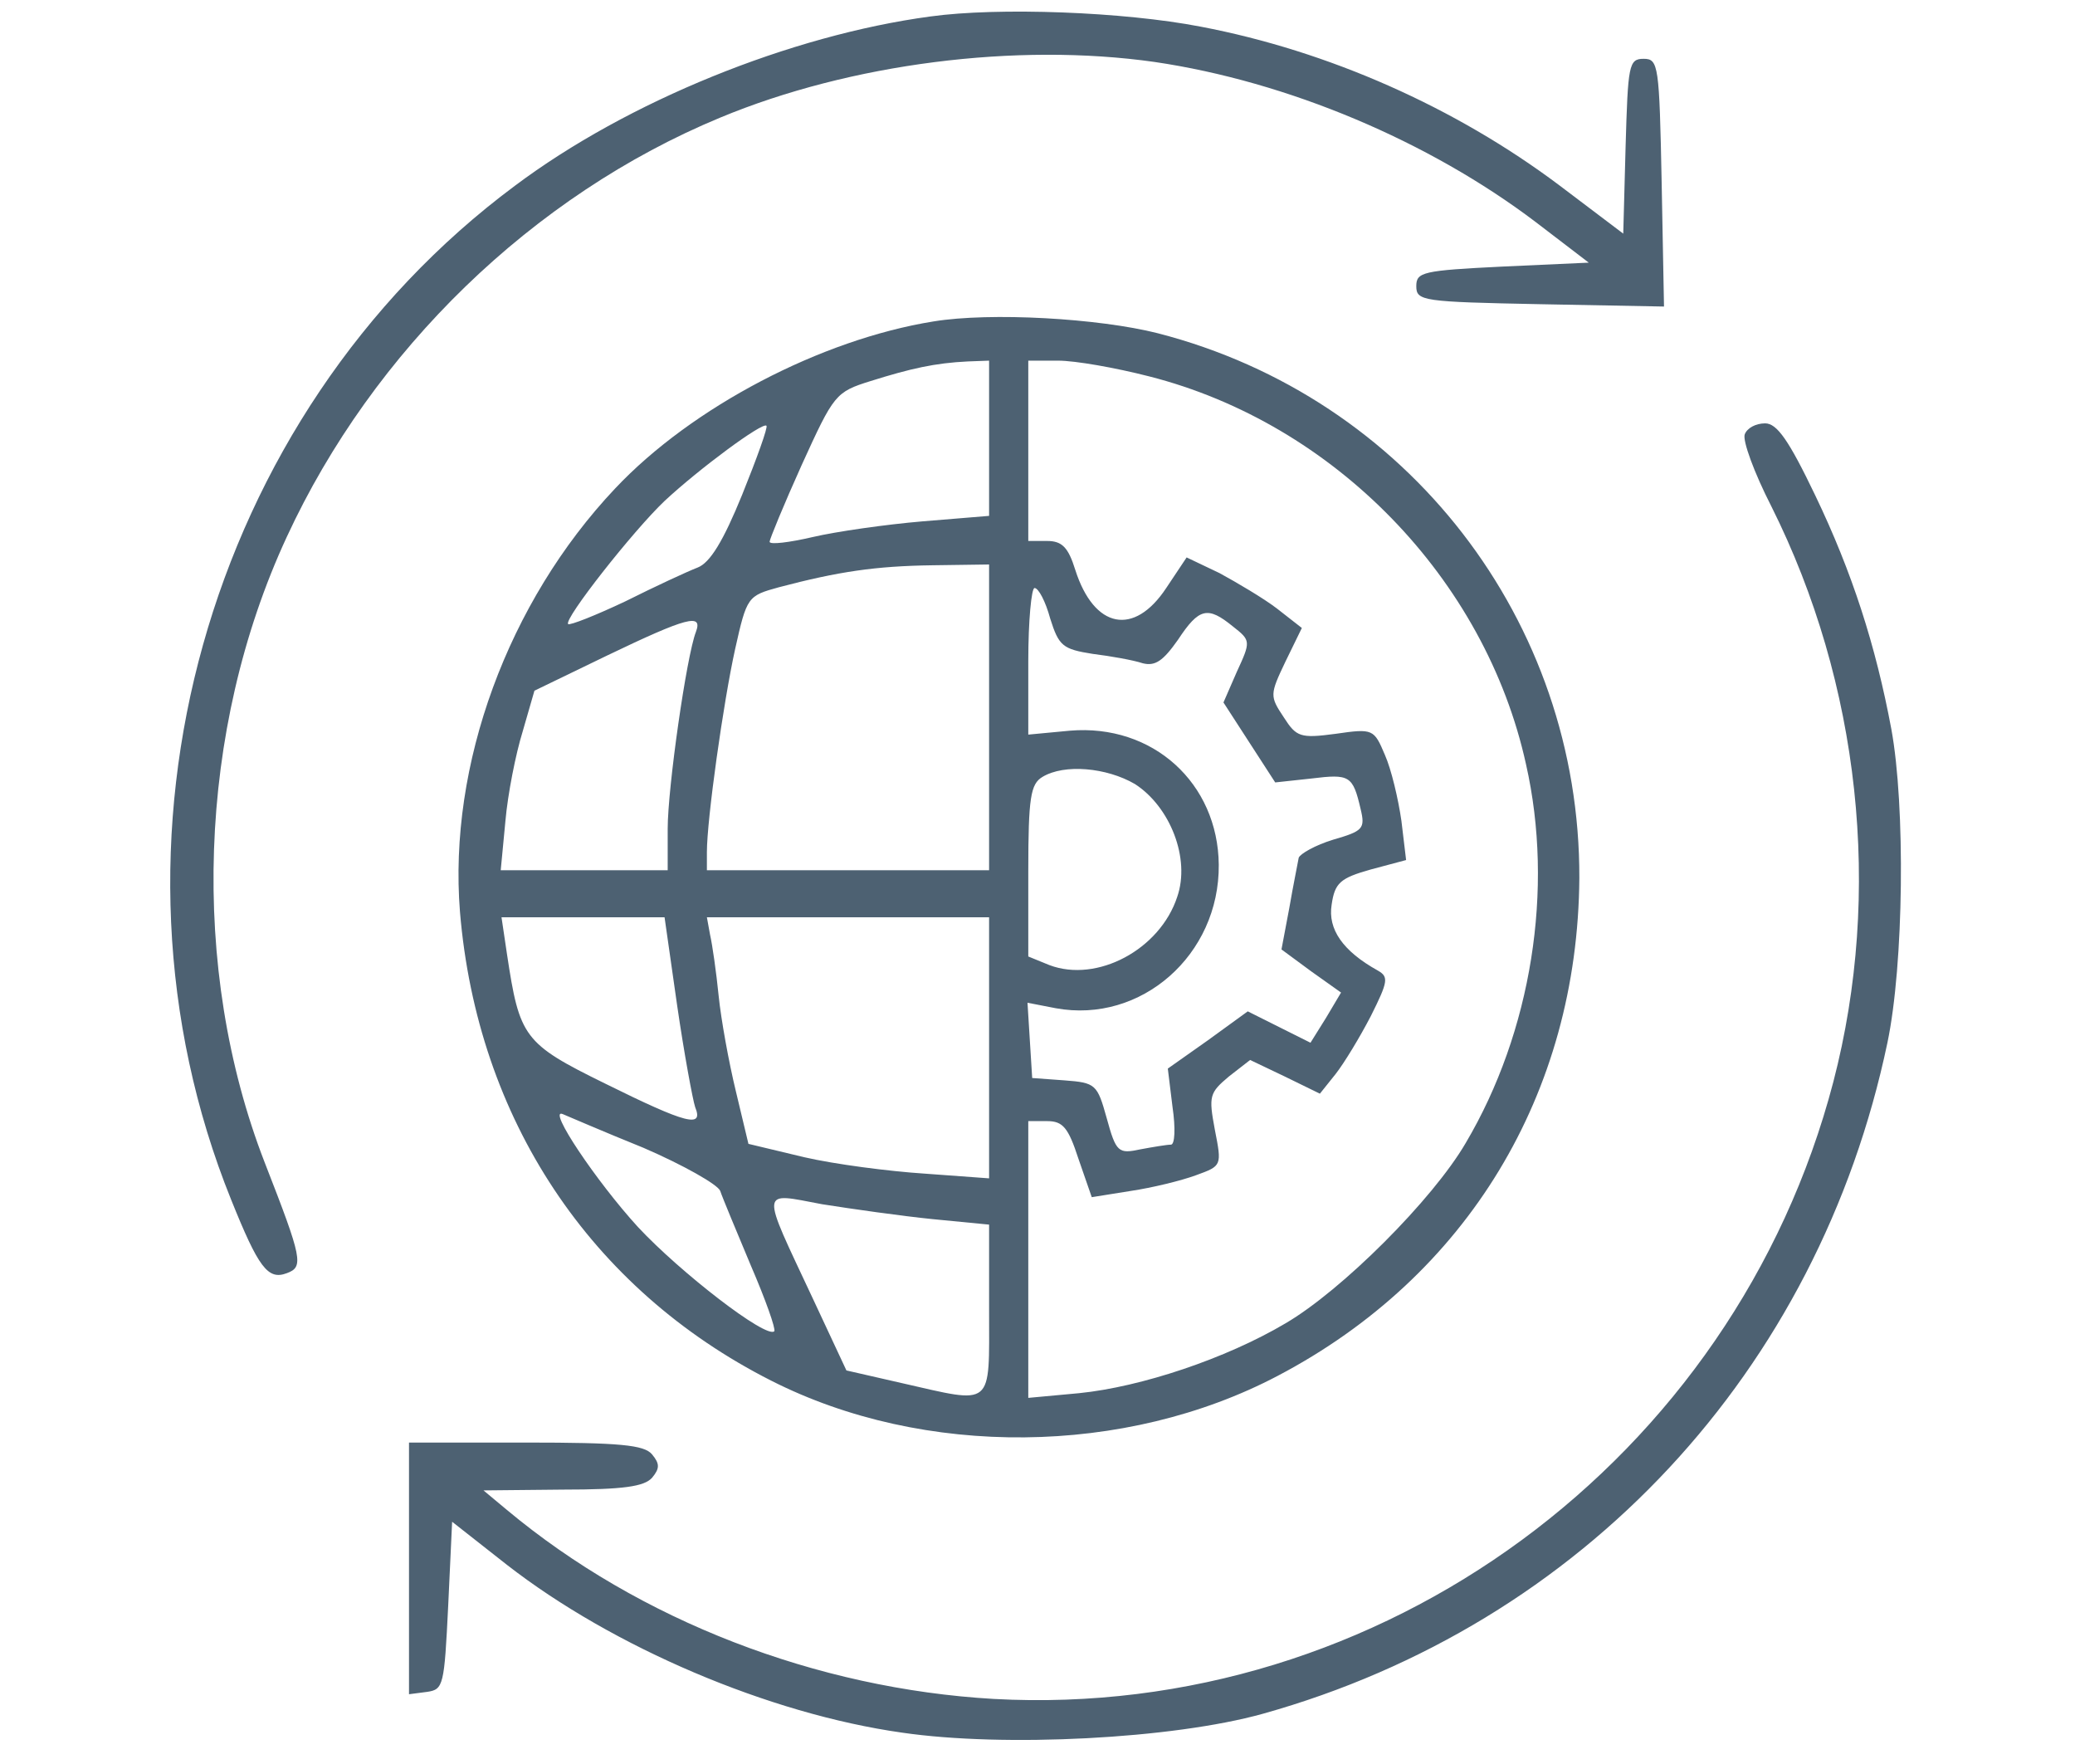 <svg width="100" height="85" viewBox="0 0 100 85" fill="none" xmlns="http://www.w3.org/2000/svg">
<g clip-path="url(#clip0)">
<g clip-path="url(#clip1)">
<path d="M44.833 0.794C38.109 1.7 30.251 4.874 24.811 8.954C9.927 20.022 4.184 40.574 11.136 57.8C12.458 61.087 12.911 61.691 13.818 61.351C14.649 61.049 14.573 60.671 12.76 56.025C9.133 46.694 9.511 35.171 13.818 25.878C17.973 16.887 25.68 9.407 34.709 5.667C40.98 3.06 48.989 2.04 55.638 2.985C62.06 3.929 68.86 6.8 73.998 10.691L76.567 12.656L72.411 12.845C68.558 13.034 68.255 13.109 68.255 13.789C68.255 14.507 68.558 14.545 74.224 14.658L80.193 14.771L80.08 8.802C79.967 3.136 79.929 2.834 79.211 2.834C78.493 2.834 78.456 3.136 78.342 7.065L78.229 11.258L75.131 8.916C70.144 5.176 64.024 2.456 57.867 1.285C54.164 0.567 48.12 0.34 44.833 0.794Z" fill="#4D6172"/>
<path d="M44.984 15.489C39.582 16.358 33.349 19.607 29.647 23.536C24.471 29.014 21.6 36.871 22.167 43.936C22.998 53.909 28.438 62.107 37.164 66.527C44.531 70.267 54.24 70.153 61.569 66.3C70.711 61.502 76.038 52.7 76.113 42.311C76.151 29.92 67.84 19.154 55.789 16.056C52.956 15.338 47.742 15.036 44.984 15.489ZM47.667 21.118V24.858L44.456 25.122C42.68 25.273 40.3 25.613 39.167 25.878C38.033 26.142 37.089 26.256 37.089 26.105C37.089 25.991 37.769 24.329 38.638 22.402C40.187 19.002 40.262 18.889 41.962 18.36C43.889 17.756 45.06 17.491 46.647 17.416L47.667 17.378V21.118ZM55.373 18.134C64.289 20.4 71.58 27.88 73.544 36.834C74.904 42.84 73.809 49.716 70.635 55.08C69.049 57.8 64.667 62.182 61.947 63.769C59.075 65.469 54.995 66.829 52.011 67.131L49.556 67.358V60.671V54.022H50.462C51.218 54.022 51.482 54.325 51.973 55.836L52.615 57.687L54.504 57.385C55.524 57.233 56.922 56.894 57.64 56.629C58.887 56.176 58.887 56.176 58.547 54.438C58.244 52.813 58.282 52.662 59.227 51.869L60.247 51.076L61.909 51.869L63.609 52.7L64.364 51.756C64.78 51.227 65.535 49.98 66.064 48.96C66.895 47.298 66.933 47.071 66.404 46.769C64.704 45.825 63.987 44.767 64.175 43.596C64.327 42.538 64.591 42.311 66.064 41.896L67.764 41.442L67.538 39.553C67.387 38.496 67.047 37.06 66.744 36.38C66.216 35.133 66.178 35.096 64.364 35.36C62.664 35.587 62.475 35.511 61.871 34.567C61.191 33.547 61.191 33.471 61.947 31.885L62.74 30.26L61.531 29.316C60.889 28.825 59.604 28.069 58.773 27.616L57.187 26.86L56.204 28.334C54.656 30.676 52.729 30.298 51.822 27.465C51.482 26.369 51.18 26.067 50.462 26.067H49.556V21.722V17.378H50.991C51.822 17.378 53.749 17.718 55.373 18.134ZM35.767 23.838C34.86 26.067 34.218 27.125 33.613 27.351C33.122 27.54 31.573 28.258 30.138 28.976C28.702 29.656 27.456 30.147 27.38 30.071C27.153 29.845 30.515 25.576 32.027 24.14C33.689 22.591 36.749 20.325 36.938 20.514C37.013 20.589 36.484 22.062 35.767 23.838ZM47.667 34.567V41.934H40.867H34.067V41.065C34.067 39.478 34.86 33.849 35.427 31.28C35.993 28.749 36.031 28.711 37.542 28.296C40.413 27.54 42.189 27.276 44.947 27.238L47.667 27.2V34.567ZM50.613 29.807C51.029 31.129 51.218 31.28 52.653 31.507C53.56 31.62 54.618 31.809 55.071 31.96C55.675 32.111 56.053 31.847 56.771 30.827C57.791 29.278 58.207 29.202 59.416 30.185C60.284 30.865 60.284 30.902 59.604 32.376L58.962 33.849L60.209 35.776L61.456 37.702L63.193 37.514C65.044 37.287 65.195 37.362 65.573 38.987C65.8 39.931 65.687 40.045 64.251 40.46C63.382 40.725 62.664 41.14 62.589 41.329C62.551 41.556 62.324 42.651 62.136 43.747L61.758 45.749L63.193 46.807L64.629 47.827L63.911 49.036L63.156 50.245L61.644 49.489L60.133 48.733L58.207 50.131L56.28 51.491L56.507 53.342C56.658 54.362 56.62 55.156 56.431 55.156C56.242 55.156 55.562 55.269 54.958 55.382C53.9 55.609 53.787 55.533 53.333 53.871C52.88 52.247 52.804 52.171 51.293 52.058L49.744 51.945L49.631 50.131L49.518 48.318L50.878 48.582C54.995 49.338 58.773 46.014 58.736 41.669C58.698 37.74 55.562 34.869 51.558 35.209L49.556 35.398V31.847C49.556 29.92 49.707 28.334 49.858 28.334C50.047 28.334 50.387 28.976 50.613 29.807ZM33.538 30.449C33.084 31.62 32.178 37.967 32.178 39.931V41.934H28.173H24.131L24.358 39.553C24.471 38.269 24.849 36.342 25.189 35.247L25.756 33.282L29.269 31.582C33.122 29.731 33.878 29.542 33.538 30.449ZM54.693 37.778C56.393 38.873 57.376 41.367 56.733 43.218C55.902 45.749 52.88 47.373 50.575 46.505L49.556 46.089V41.971C49.556 38.42 49.669 37.778 50.236 37.438C51.293 36.796 53.333 36.985 54.693 37.778ZM32.631 48.431C32.971 50.773 33.387 53.002 33.5 53.342C33.916 54.362 33.122 54.173 29.155 52.209C25.227 50.282 25.038 49.98 24.433 45.976L24.169 44.2H28.098H32.027L32.631 48.431ZM47.667 50.471V56.78L44.569 56.553C42.831 56.44 40.224 56.1 38.751 55.76L36.069 55.118L35.464 52.587C35.124 51.189 34.747 49.111 34.633 47.978C34.52 46.845 34.331 45.522 34.218 45.031L34.067 44.2H40.867H47.667V50.471ZM31.007 55.307C32.933 56.138 34.596 57.082 34.709 57.385C34.822 57.725 35.502 59.349 36.182 60.974C36.9 62.636 37.391 64.034 37.316 64.147C36.938 64.525 32.782 61.313 30.742 59.122C28.74 56.931 26.36 53.38 27.116 53.682C27.304 53.758 29.042 54.514 31.007 55.307ZM44.947 58.745L47.667 59.009V63.127C47.667 67.887 47.931 67.66 43.435 66.64L40.791 66.036L39.167 62.56C36.636 57.158 36.598 57.46 39.62 58.027C41.056 58.254 43.435 58.593 44.947 58.745Z" fill="#4D6172"/>
<path d="M84.084 20.929C83.971 21.231 84.538 22.78 85.369 24.405C89.638 32.942 90.733 42.991 88.353 52.133C83.593 70.342 66.556 82.885 47.893 81.865C39.356 81.374 30.818 78.087 24.433 72.76L23.3 71.816L27.116 71.778C30.062 71.778 31.044 71.627 31.422 71.211C31.8 70.758 31.8 70.531 31.422 70.078C31.044 69.625 29.873 69.511 25.34 69.511H19.711V75.594V81.638L20.58 81.525C21.373 81.411 21.411 81.222 21.6 77.369L21.789 73.327L24.433 75.405C29.533 79.371 37.051 82.582 43.473 83.489C48.385 84.207 56.507 83.791 60.851 82.582C76.264 78.276 87.636 66.073 90.96 50.245C91.753 46.467 91.829 38.836 91.149 35.133C90.393 31.091 89.26 27.578 87.484 23.876C86.2 21.194 85.633 20.4 85.067 20.4C84.613 20.4 84.198 20.627 84.084 20.929Z" fill="#4D6172"/>
</g>
</g>
<defs>
<clipPath id="clip0">
<rect width="100" height="85" fill="white"/>
</clipPath>
<clipPath id="clip1">
<rect x="8" y="0" width="85" height="85" fill="white"/>
</clipPath>
</defs>
</svg>
